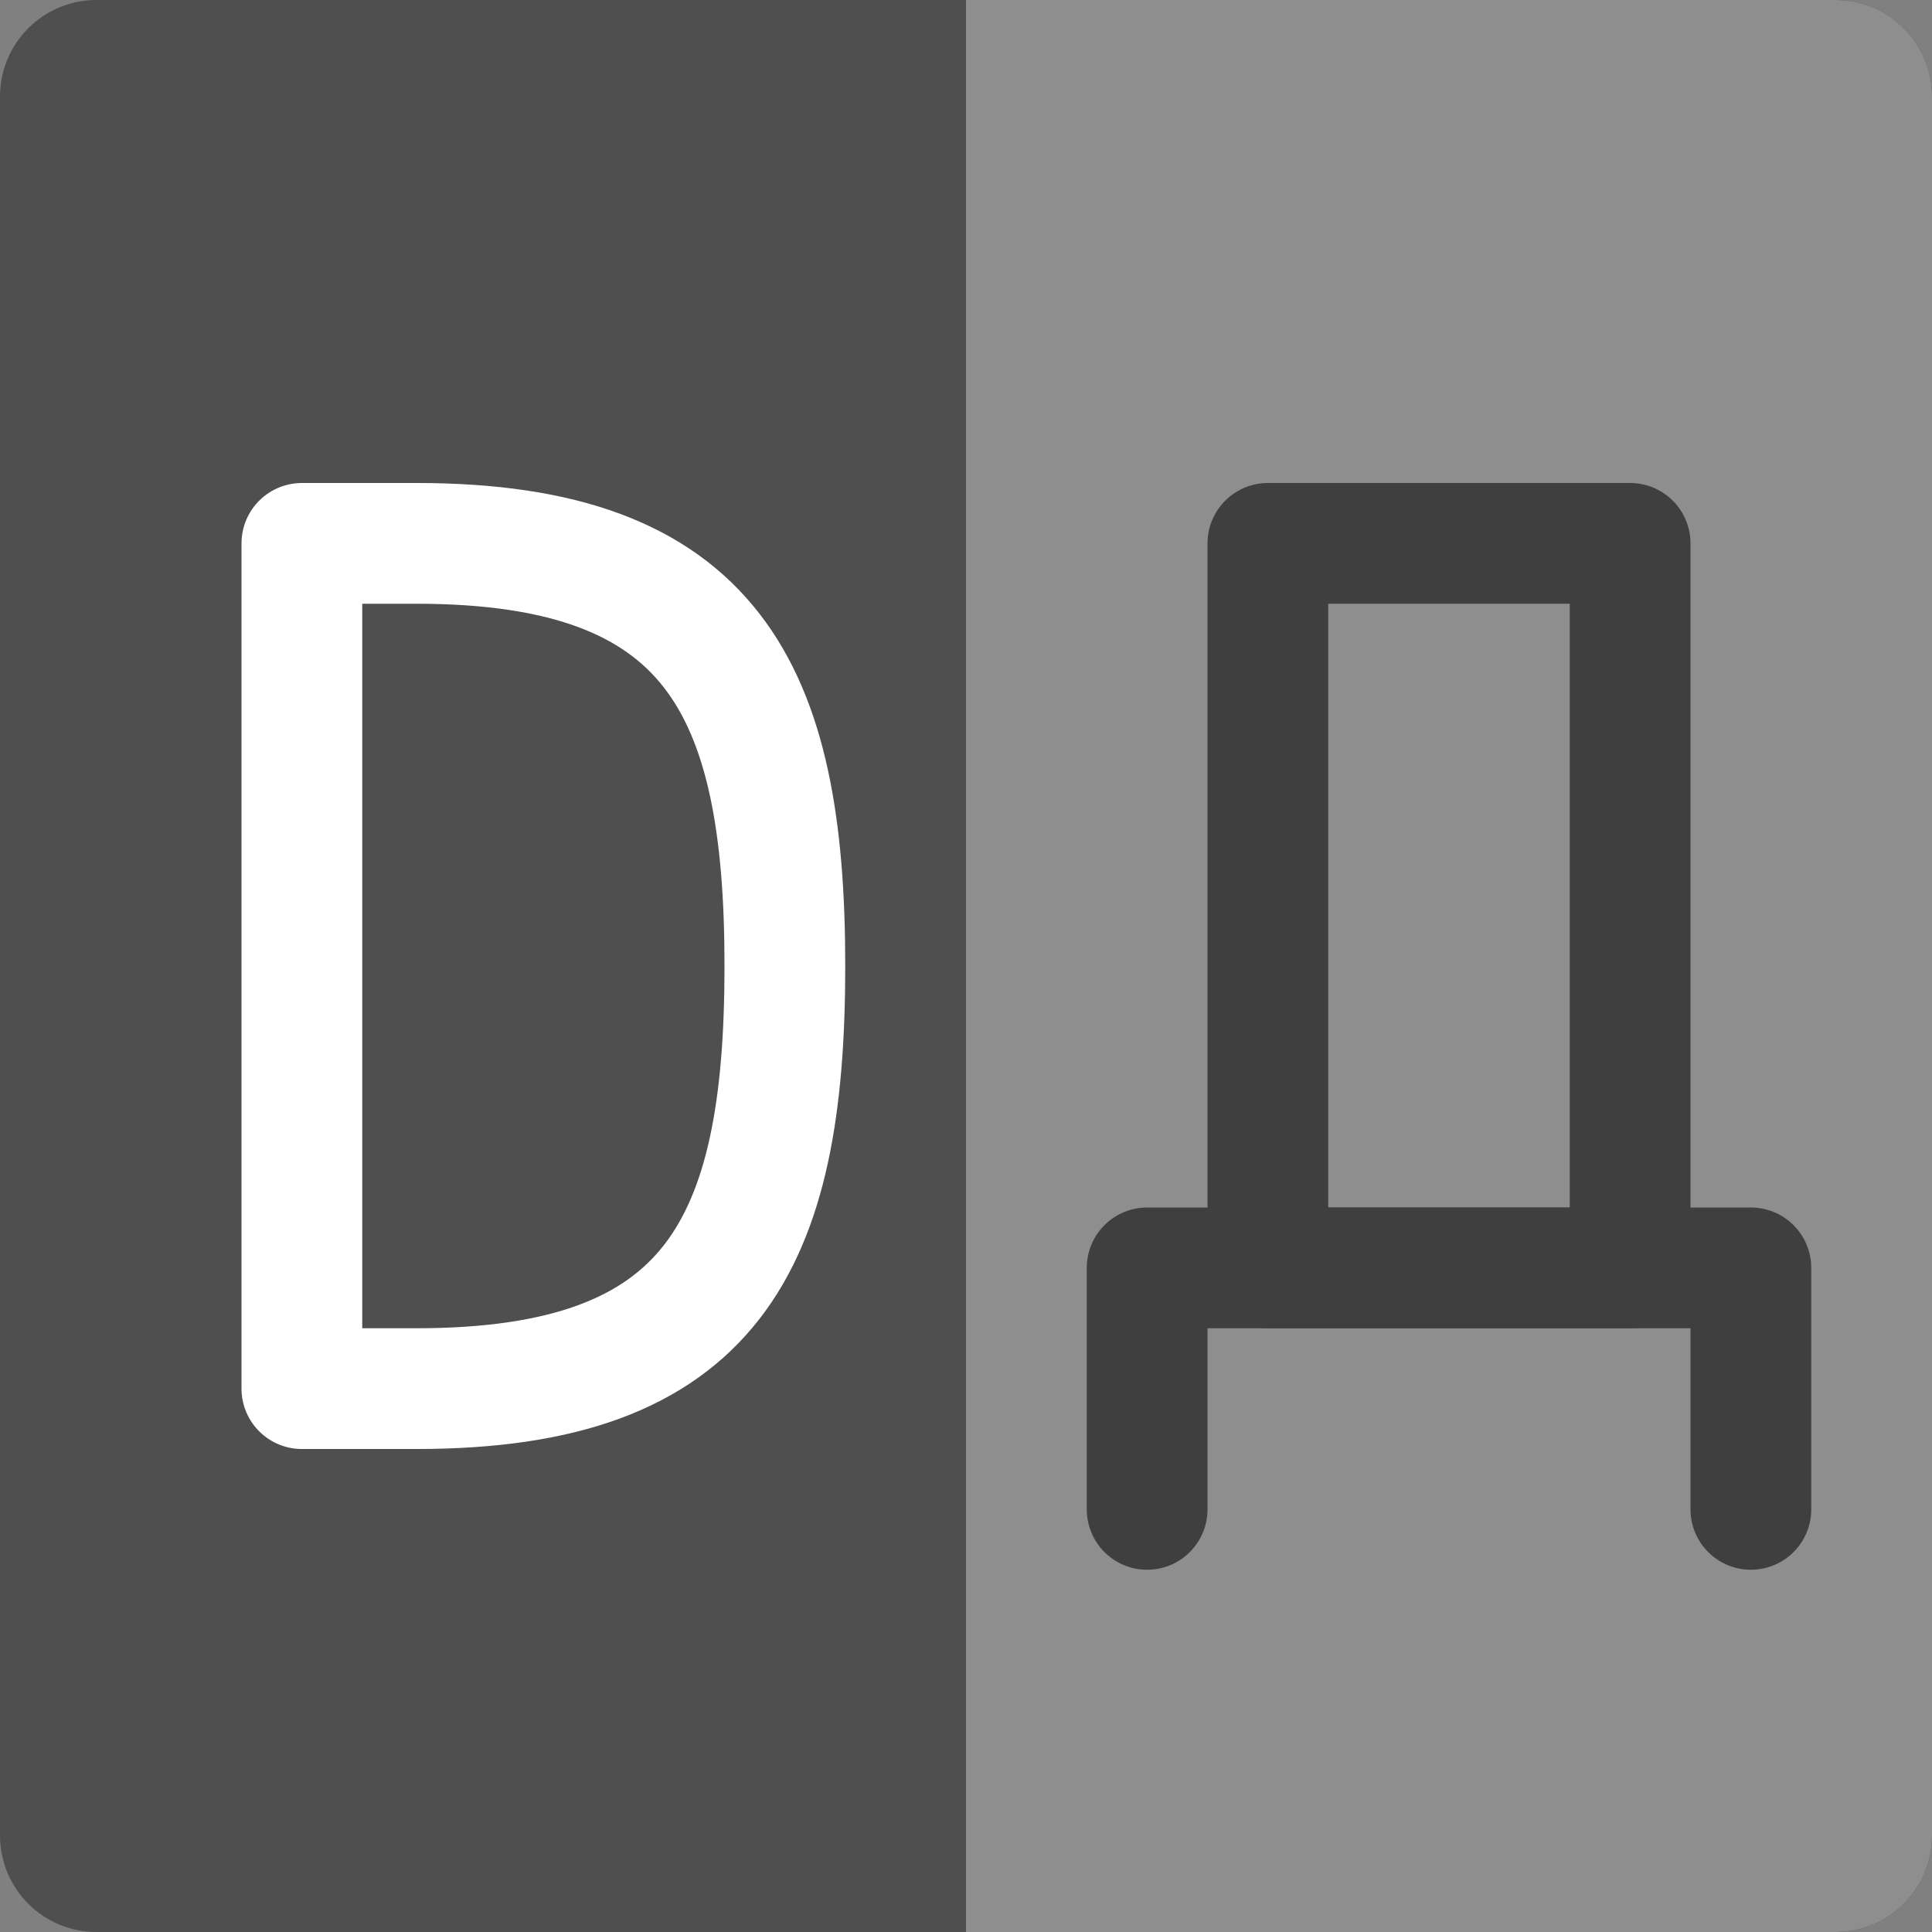 <svg xmlns="http://www.w3.org/2000/svg" width="16" height="16" version="1"><rect width="100%" height="100%" fill="#808080" stroke="none"/><defs>
<linearGradient id="ucPurpleBlue" x1="0%" y1="0%" x2="100%" y2="100%">
  <stop offset="0%" style="stop-color:#B794F4;stop-opacity:1"/>
  <stop offset="100%" style="stop-color:#4299E1;stop-opacity:1"/>
</linearGradient>
</defs>
 <path style="fill:#4f4f4f" d="M 16,15.2 16,0.8 C 16,0.357 15.643,0 15.2,0 L 0.8,0 C 0.357,0 0,0.357 0,0.8 L 0,15.2 C 0,15.643 0.357,16 0.8,16 l 14.4,0 c 0.443,0 0.8,-0.357 0.8,-0.8 z"/>
 <path style="fill:#8e8e8e" d="M 16,15.2 16,0.8 C 16,0.357 15.643,0 15.2,0 L 8,0 l 0,16 7.2,0 c 0.443,0 0.8,-0.357 0.8,-0.8 z"/>
 <path style="fill:none;stroke:#ffffff;stroke-linecap:round;stroke-linejoin:round" d="m 2.5,4.5 0,7 0.95,1.4e-5 C 5.9,11.5 6.5,10.313 6.5,8 6.5,5.701 5.9,4.5 3.45,4.5 Z"/>
 <path style="fill:none;stroke:#3f3f3f;stroke-linecap:round;stroke-linejoin:round" d="m 10.5,10.5 0,-6 3,0 0,6 z"/>
 <path style="fill:none;stroke:#3f3f3f;stroke-linecap:round;stroke-linejoin:round" d="m 9.5,12.5 0,-2 5,0 0,2 0,0"/>
</svg>
